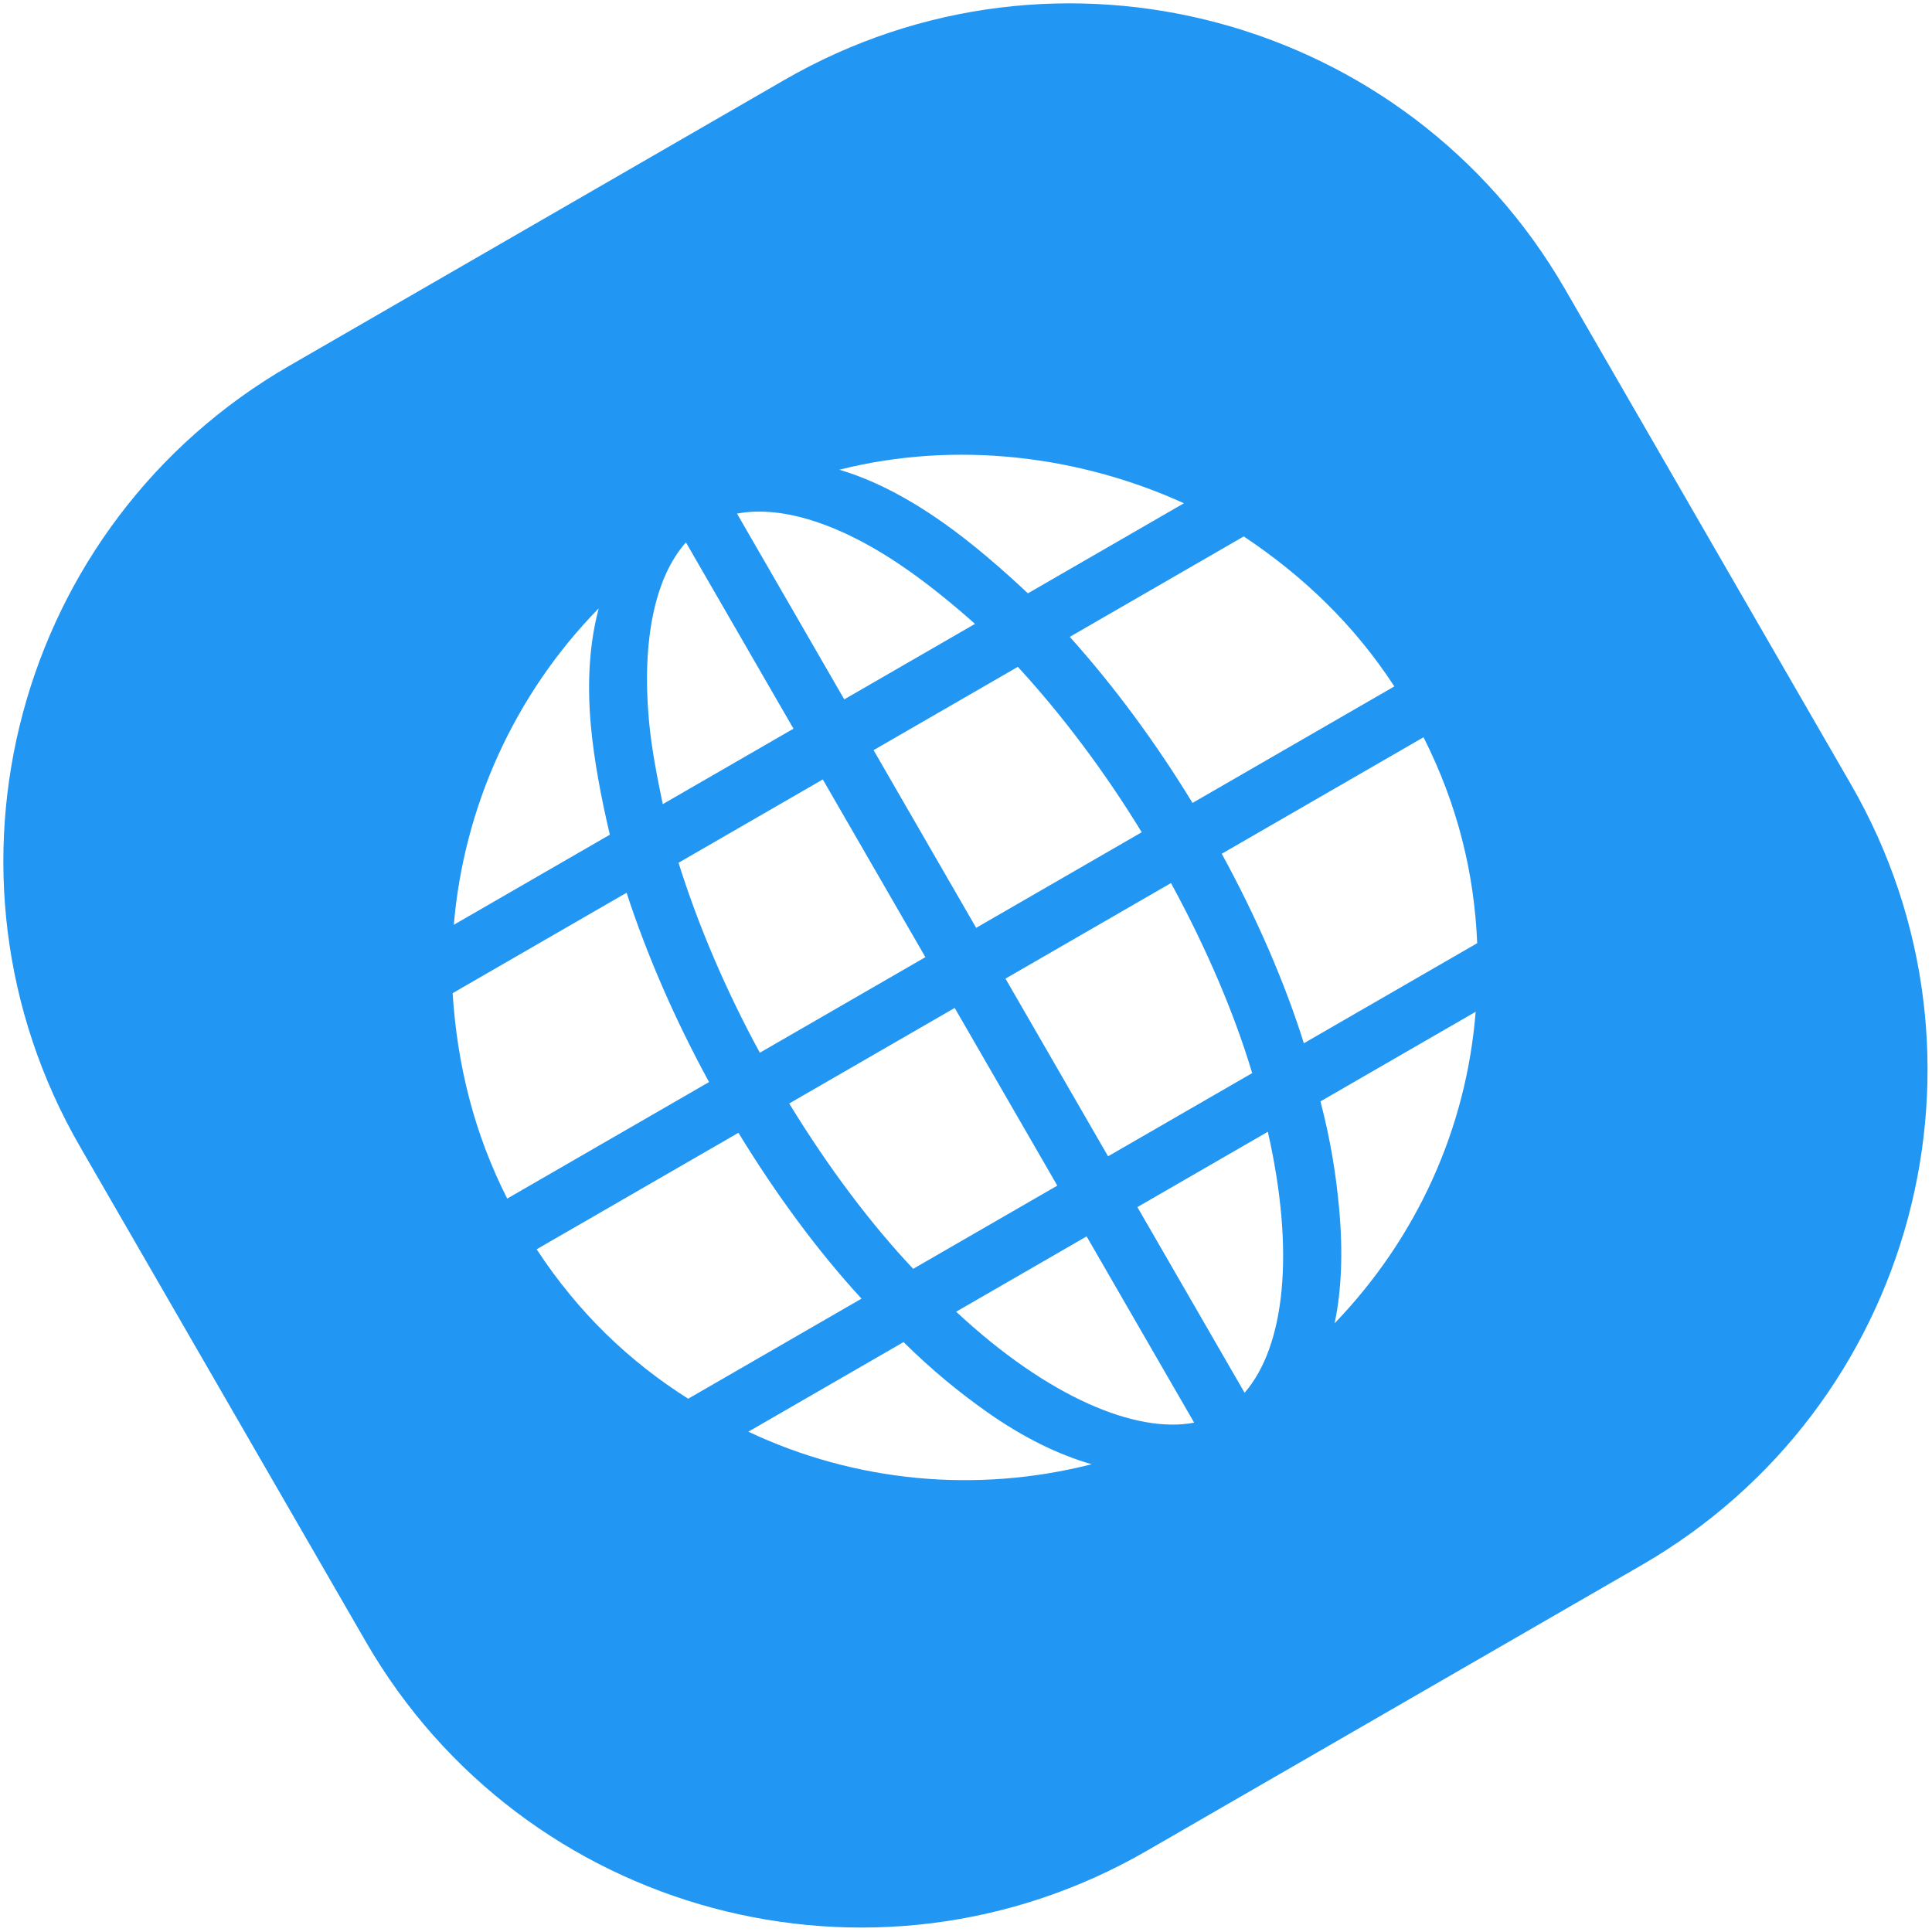 <?xml version="1.0" encoding="UTF-8"?>
<svg width="338px" height="338px" viewBox="0 0 338 338" version="1.1" xmlns="http://www.w3.org/2000/svg" xmlns:xlink="http://www.w3.org/1999/xlink">
    <!-- Generator: Sketch 44.1 (41455) - http://www.bohemiancoding.com/sketch -->
    <title>Shape</title>
    <desc>Created with Sketch.</desc>
    <defs></defs>
    <g id="Branding" stroke="none" stroke-width="1" fill="none" fill-rule="evenodd">
        <g id="logo" transform="translate(-36, -36)" fill="#2196F3">
            <g id="Group">
                <path d="M54.904,154.904 C54.904,99.675 99.675,54.904 154.904,54.904 L254.904,54.904 C310.132,54.904 354.904,99.675 354.904,154.904 L354.904,254.904 C354.904,310.132 310.133,354.904 254.904,354.904 L154.904,354.904 C99.675,354.904 54.904,310.133 54.904,254.904 L54.904,154.904 Z M180.576,118.72 C160.197,124.412 142.725,137.066 130.943,153.989 L162.464,153.989 C164.314,147.835 166.528,141.44 169.09,135.886 C172.444,128.614 176.326,122.994 180.576,118.72 Z M124.779,164.245 C119.201,175.527 115.782,187.322 115.082,200.142 L155.858,200.142 C156.146,187.835 157.537,175.527 159.924,164.245 L124.779,164.245 Z M115.108,210.399 C115.866,223.733 119.351,235.527 124.994,246.296 L160.01,246.296 C157.596,235.527 156.182,223.219 155.87,210.399 L115.108,210.399 Z M131.225,256.553 C142.968,273.476 160.256,285.848 180.392,291.518 C176.201,287.155 172.376,281.526 169.089,274.402 C166.581,268.964 164.406,263.22 162.579,256.553 L131.225,256.553 Z M199.561,294.178 L199.561,256.553 L173.207,256.553 C179.636,277.579 189.817,290.809 199.561,294.178 Z M199.561,246.297 L199.56,246.297 L199.56,210.4 L166.126,210.4 C166.457,223.733 168.011,236.041 170.447,246.297 L199.561,246.297 Z M199.561,200.143 L199.561,164.246 L170.416,164.246 C167.892,175.528 166.421,187.835 166.118,200.143 L199.561,200.143 Z M199.561,153.989 L199.561,116.354 C191.868,118.908 184.316,127.23 178.319,140.233 C176.343,144.516 174.673,149.374 173.15,153.989 L199.561,153.989 Z M294.296,200.143 C293.596,187.322 290.177,175.527 284.599,164.246 L249.454,164.246 C251.842,175.528 253.232,187.835 253.52,200.143 L294.296,200.143 Z M278.435,153.989 C266.72,137.579 249.381,124.502 229.151,118.764 C233.221,123.027 236.958,128.718 240.288,135.937 C242.85,141.491 245.064,147.835 246.914,153.989 L278.435,153.989 Z M209.817,116.463 L209.817,116.463 L209.817,153.989 L236.228,153.989 C234.705,149.373 232.866,144.516 230.89,140.232 C224.98,127.419 217.509,119.149 209.817,116.463 Z M209.817,164.245 L209.817,200.142 L243.26,200.142 C242.957,187.835 241.486,175.527 238.962,164.245 L209.817,164.245 Z M209.817,210.399 L209.817,246.296 L238.931,246.296 C241.367,236.04 242.921,223.732 243.252,210.399 L209.817,210.399 Z M209.817,294.066 C220.074,290.514 229.814,277.066 236.171,256.553 L209.817,256.553 L209.817,294.066 Z M229.528,291.414 C249.433,285.672 266.515,273.476 278.152,256.553 L246.798,256.553 C244.972,263.22 242.796,268.913 240.288,274.351 C237.041,281.391 233.439,287.071 229.528,291.414 Z M284.384,246.297 C290.027,235.527 293.512,223.733 294.27,210.4 L253.508,210.4 C253.196,223.22 251.782,235.528 249.368,246.297 L284.384,246.297 Z" id="Shape" transform="translate(204.904, 204.904) rotate(-30) translate(-204.904, -204.904) "></path>
            </g>
        </g>
    </g>
</svg>
